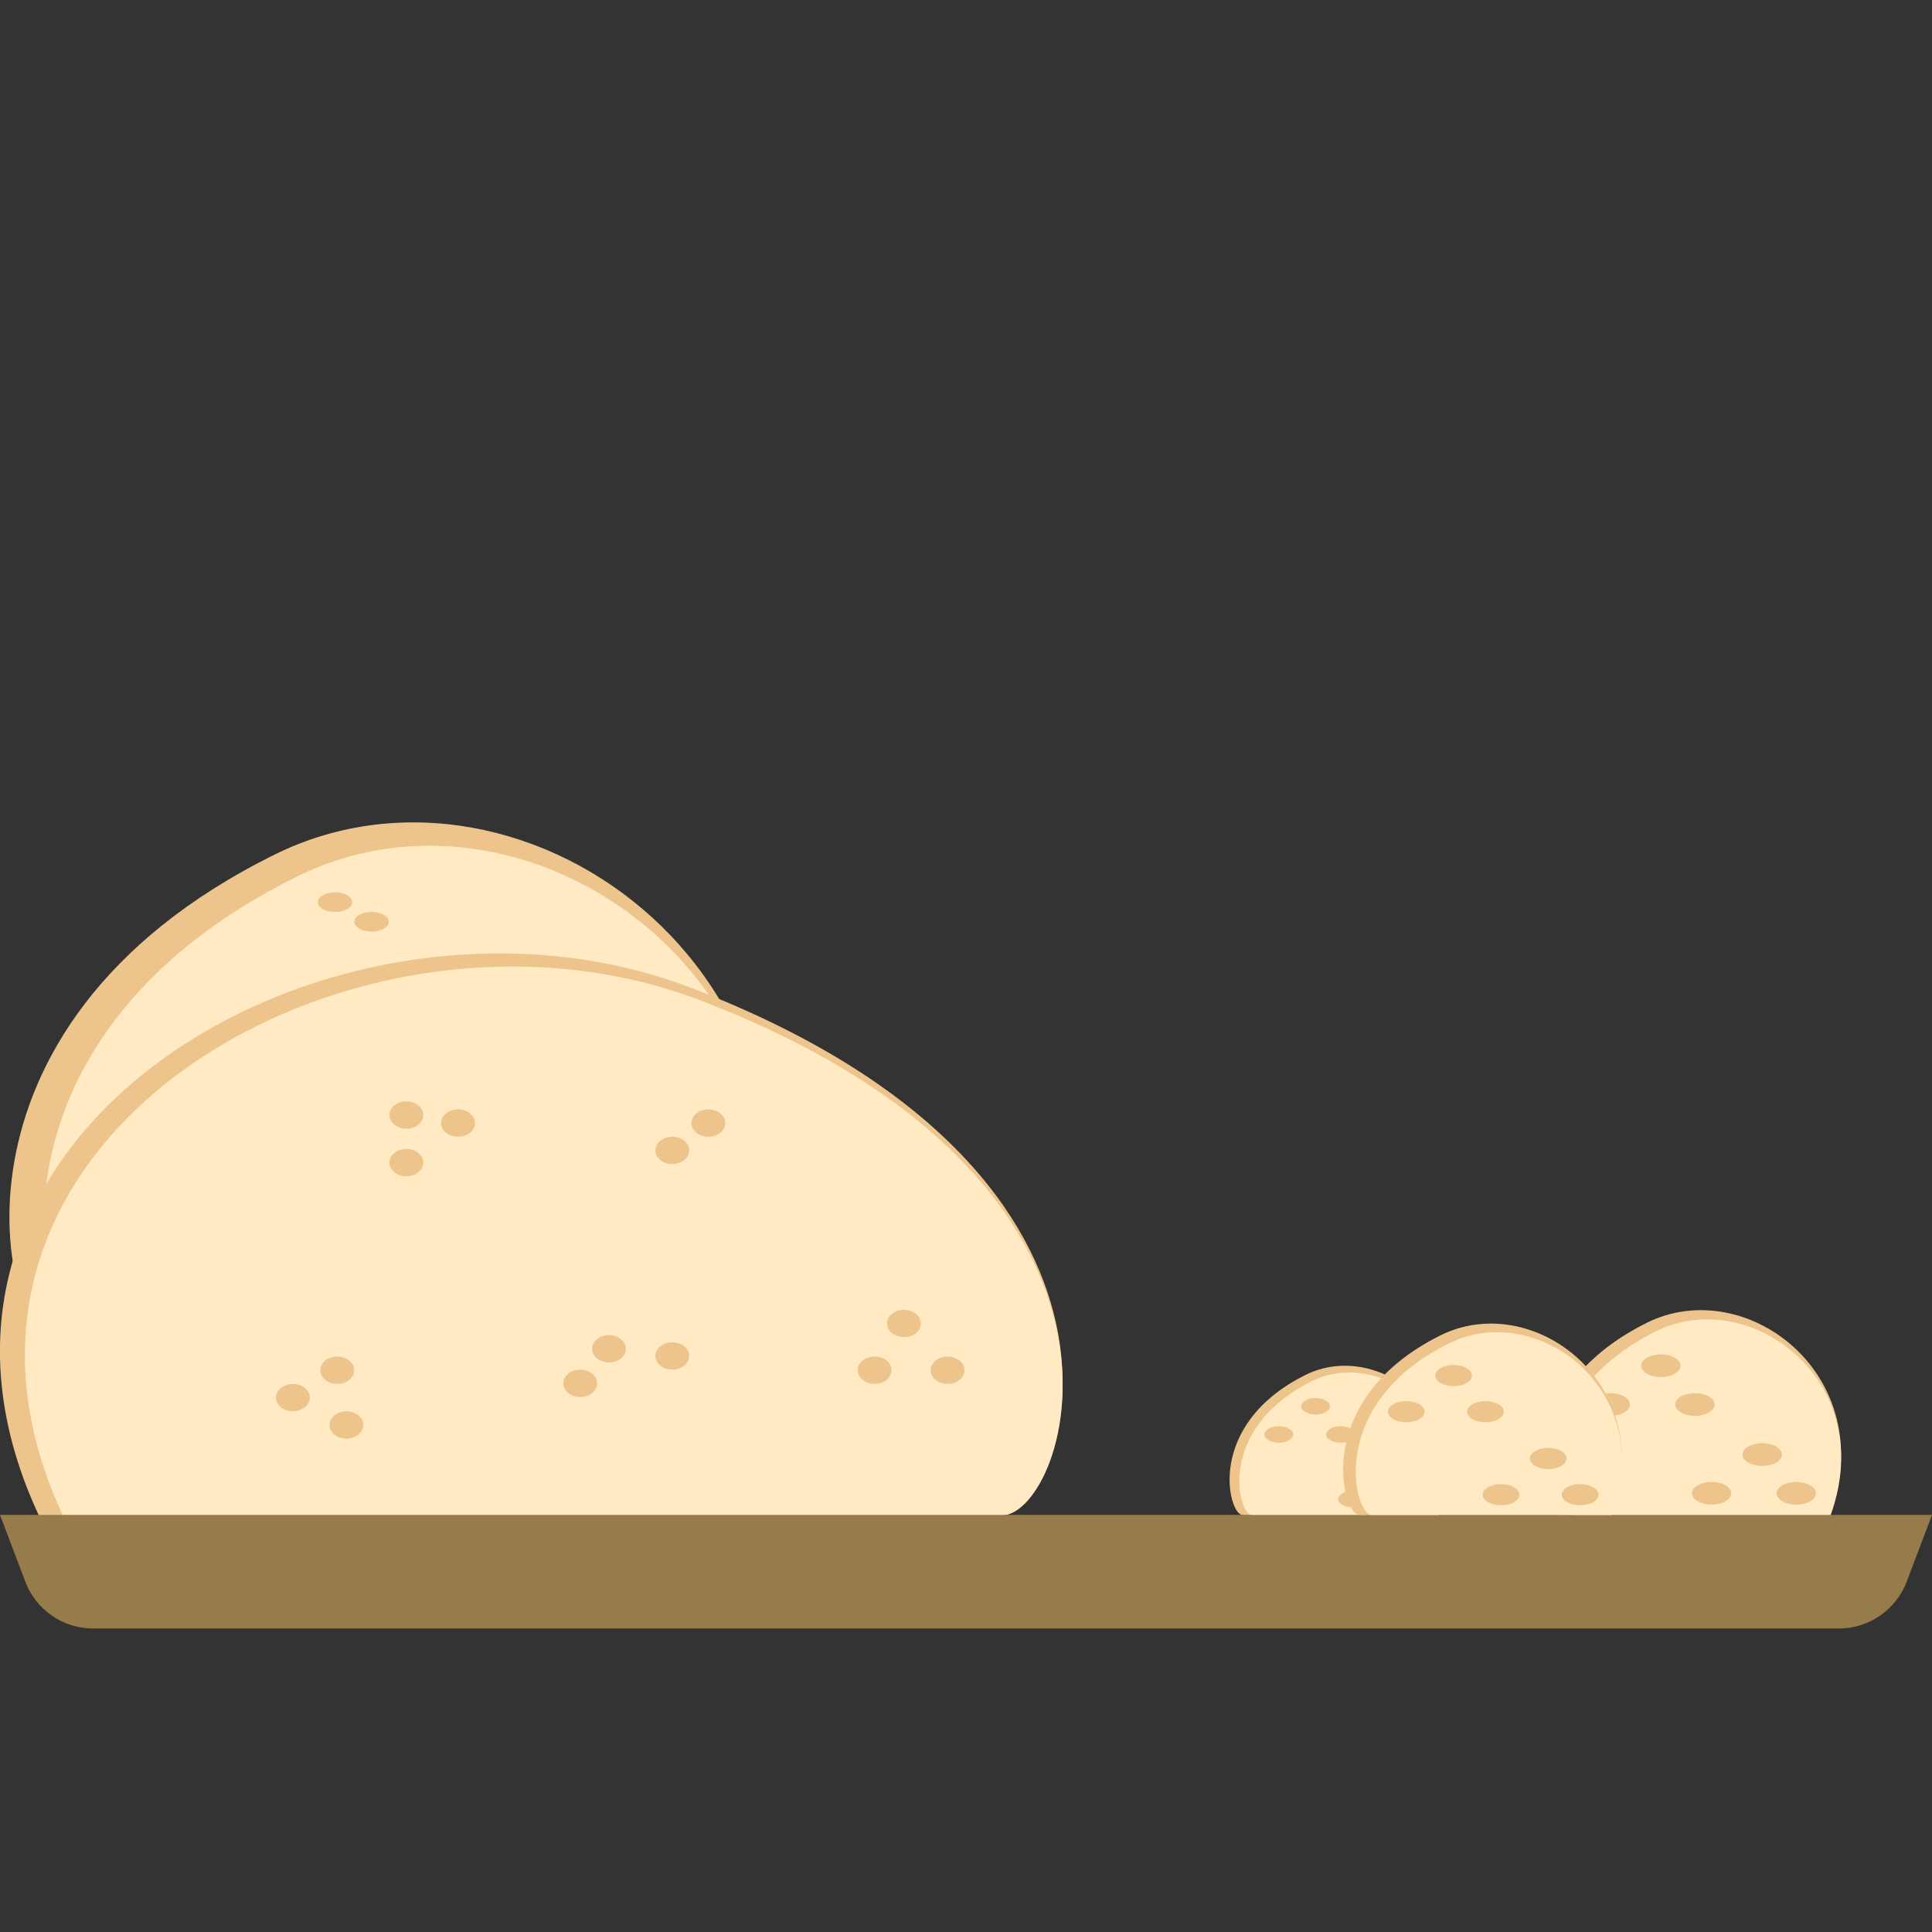 <?xml version="1.0" encoding="UTF-8"?><svg id="Camada_1" xmlns="http://www.w3.org/2000/svg" viewBox="0 0 231.59 231.59"><rect x="0" y="0" width="231.59" height="231.59" fill="#333333" stroke="none"/><defs><style>.cls-1{fill:#ffeac4;}.cls-2{fill:#edc58c;}.cls-3{fill:#967c4b;}</style></defs><g><g><path class="cls-2" d="M89.1,160.58H6.48c-5.77,0-15.81-37.28,26.48-58.16,30.29-14.95,71.57,15.71,56.14,58.16Z"/><path class="cls-1" d="M89.25,160.58H10.36c-5.51,0-15.1-35.6,25.29-55.53,28.92-14.28,68.34,15,53.61,55.53Z"/><g><ellipse class="cls-2" cx="62.48" cy="117.19" rx="2.07" ry="1.18"/><ellipse class="cls-2" cx="75.31" cy="149.43" rx="2.07" ry="1.18"/><ellipse class="cls-2" cx="44.54" cy="110.49" rx="2.07" ry="1.18"/><ellipse class="cls-2" cx="40.16" cy="108.14" rx="2.07" ry="1.18"/><ellipse class="cls-2" cx="82.62" cy="129.58" rx="2.07" ry="1.18"/><ellipse class="cls-2" cx="76.11" cy="131.94" rx="2.07" ry="1.18"/><ellipse class="cls-2" cx="77.21" cy="127.23" rx="2.07" ry="1.18"/><ellipse class="cls-2" cx="80.62" cy="145.41" rx="2.07" ry="1.18"/><ellipse class="cls-2" cx="84.2" cy="149.43" rx="2.07" ry="1.18"/><ellipse class="cls-2" cx="54.76" cy="117.81" rx="2.07" ry="1.18"/><ellipse class="cls-2" cx="65.98" cy="120.17" rx="2.07" ry="1.18"/></g></g><g><path class="cls-2" d="M4.67,181.66H119.91c8.05,0,22.05-40.51-36.94-63.2-42.25-16.25-99.84,17.08-78.31,63.2Z"/><path class="cls-1" d="M7.54,181.66H120.09c7.86,0,21.54-39.57-36.07-61.72-41.27-15.87-97.5,16.68-76.48,61.72Z"/><ellipse class="cls-2" cx="73" cy="161.68" rx="2.03" ry="1.64"/><ellipse class="cls-2" cx="48.71" cy="133.66" rx="2.03" ry="1.64"/><ellipse class="cls-2" cx="54.91" cy="134.62" rx="2.03" ry="1.64"/><ellipse class="cls-2" cx="48.71" cy="139.36" rx="2.03" ry="1.64"/><ellipse class="cls-2" cx="113.59" cy="164.25" rx="2.03" ry="1.64"/><ellipse class="cls-2" cx="80.59" cy="137.9" rx="2.03" ry="1.64"/><ellipse class="cls-2" cx="84.91" cy="134.62" rx="2.03" ry="1.64"/><ellipse class="cls-2" cx="35.11" cy="167.53" rx="2.03" ry="1.64"/><ellipse class="cls-2" cx="41.52" cy="170.81" rx="2.03" ry="1.64"/><ellipse class="cls-2" cx="40.43" cy="164.25" rx="2.03" ry="1.64"/><ellipse class="cls-2" cx="108.36" cy="158.65" rx="2.03" ry="1.64"/><ellipse class="cls-2" cx="104.84" cy="164.25" rx="2.03" ry="1.64"/><ellipse class="cls-2" cx="80.59" cy="162.54" rx="2.03" ry="1.64"/><ellipse class="cls-2" cx="69.55" cy="165.82" rx="2.03" ry="1.64"/></g><path class="cls-3" d="M220.44,195.21H11.16c-3.62,0-6.85-2.24-8.13-5.62L0,181.59H231.59l-3.03,8c-1.28,3.38-4.52,5.62-8.13,5.62Z"/></g><g><g><path class="cls-2" d="M219.39,181.59h-32.37c-2.26,0-6.19-14.76,10.37-23.02,11.87-5.92,28.04,6.22,21.99,23.02Z"/><path class="cls-1" d="M219.45,181.59h-30.91c-2.16,0-5.91-14.09,9.91-21.98,11.33-5.65,26.77,5.94,21,21.98Z"/></g><ellipse class="cls-2" cx="193.02" cy="168.36" rx="2.36" ry="1.36"/><ellipse class="cls-2" cx="199.09" cy="163.71" rx="2.36" ry="1.36"/><ellipse class="cls-2" cx="203.17" cy="168.36" rx="2.36" ry="1.36"/><ellipse class="cls-2" cx="205.17" cy="179" rx="2.36" ry="1.36"/><ellipse class="cls-2" cx="211.24" cy="174.36" rx="2.36" ry="1.36"/><ellipse class="cls-2" cx="215.32" cy="179" rx="2.36" ry="1.36"/></g><g><g><path class="cls-2" d="M172.49,181.59h-23.57c-1.65,0-4.51-10.75,7.56-16.77,8.64-4.31,20.42,4.53,16.02,16.77Z"/><path class="cls-1" d="M172.53,181.59h-22.51c-1.57,0-4.31-10.26,7.21-16.01,8.25-4.12,19.5,4.33,15.29,16.01Z"/></g><ellipse class="cls-2" cx="153.29" cy="171.95" rx="1.72" ry=".99"/><ellipse class="cls-2" cx="157.7" cy="168.57" rx="1.72" ry=".99"/><ellipse class="cls-2" cx="160.68" cy="171.95" rx="1.72" ry=".99"/><ellipse class="cls-2" cx="162.13" cy="179.7" rx="1.72" ry=".99"/><ellipse class="cls-2" cx="166.55" cy="176.32" rx="1.72" ry=".99"/><ellipse class="cls-2" cx="169.53" cy="179.7" rx="1.72" ry=".99"/></g><g><g><path class="cls-2" d="M193.21,181.59h-30.25c-2.11,0-5.79-13.79,9.69-21.51,11.09-5.53,26.2,5.81,20.55,21.51Z"/><path class="cls-1" d="M193.27,181.59h-28.88c-2.02,0-5.53-13.17,9.26-20.54,10.59-5.28,25.02,5.55,19.62,20.54Z"/></g><ellipse class="cls-2" cx="168.57" cy="169.22" rx="2.2" ry="1.27"/><ellipse class="cls-2" cx="174.24" cy="164.89" rx="2.2" ry="1.27"/><ellipse class="cls-2" cx="178.06" cy="169.22" rx="2.2" ry="1.27"/><ellipse class="cls-2" cx="179.93" cy="179.17" rx="2.2" ry="1.27"/><ellipse class="cls-2" cx="185.59" cy="174.83" rx="2.2" ry="1.27"/><ellipse class="cls-2" cx="189.41" cy="179.17" rx="2.2" ry="1.27"/></g></svg>